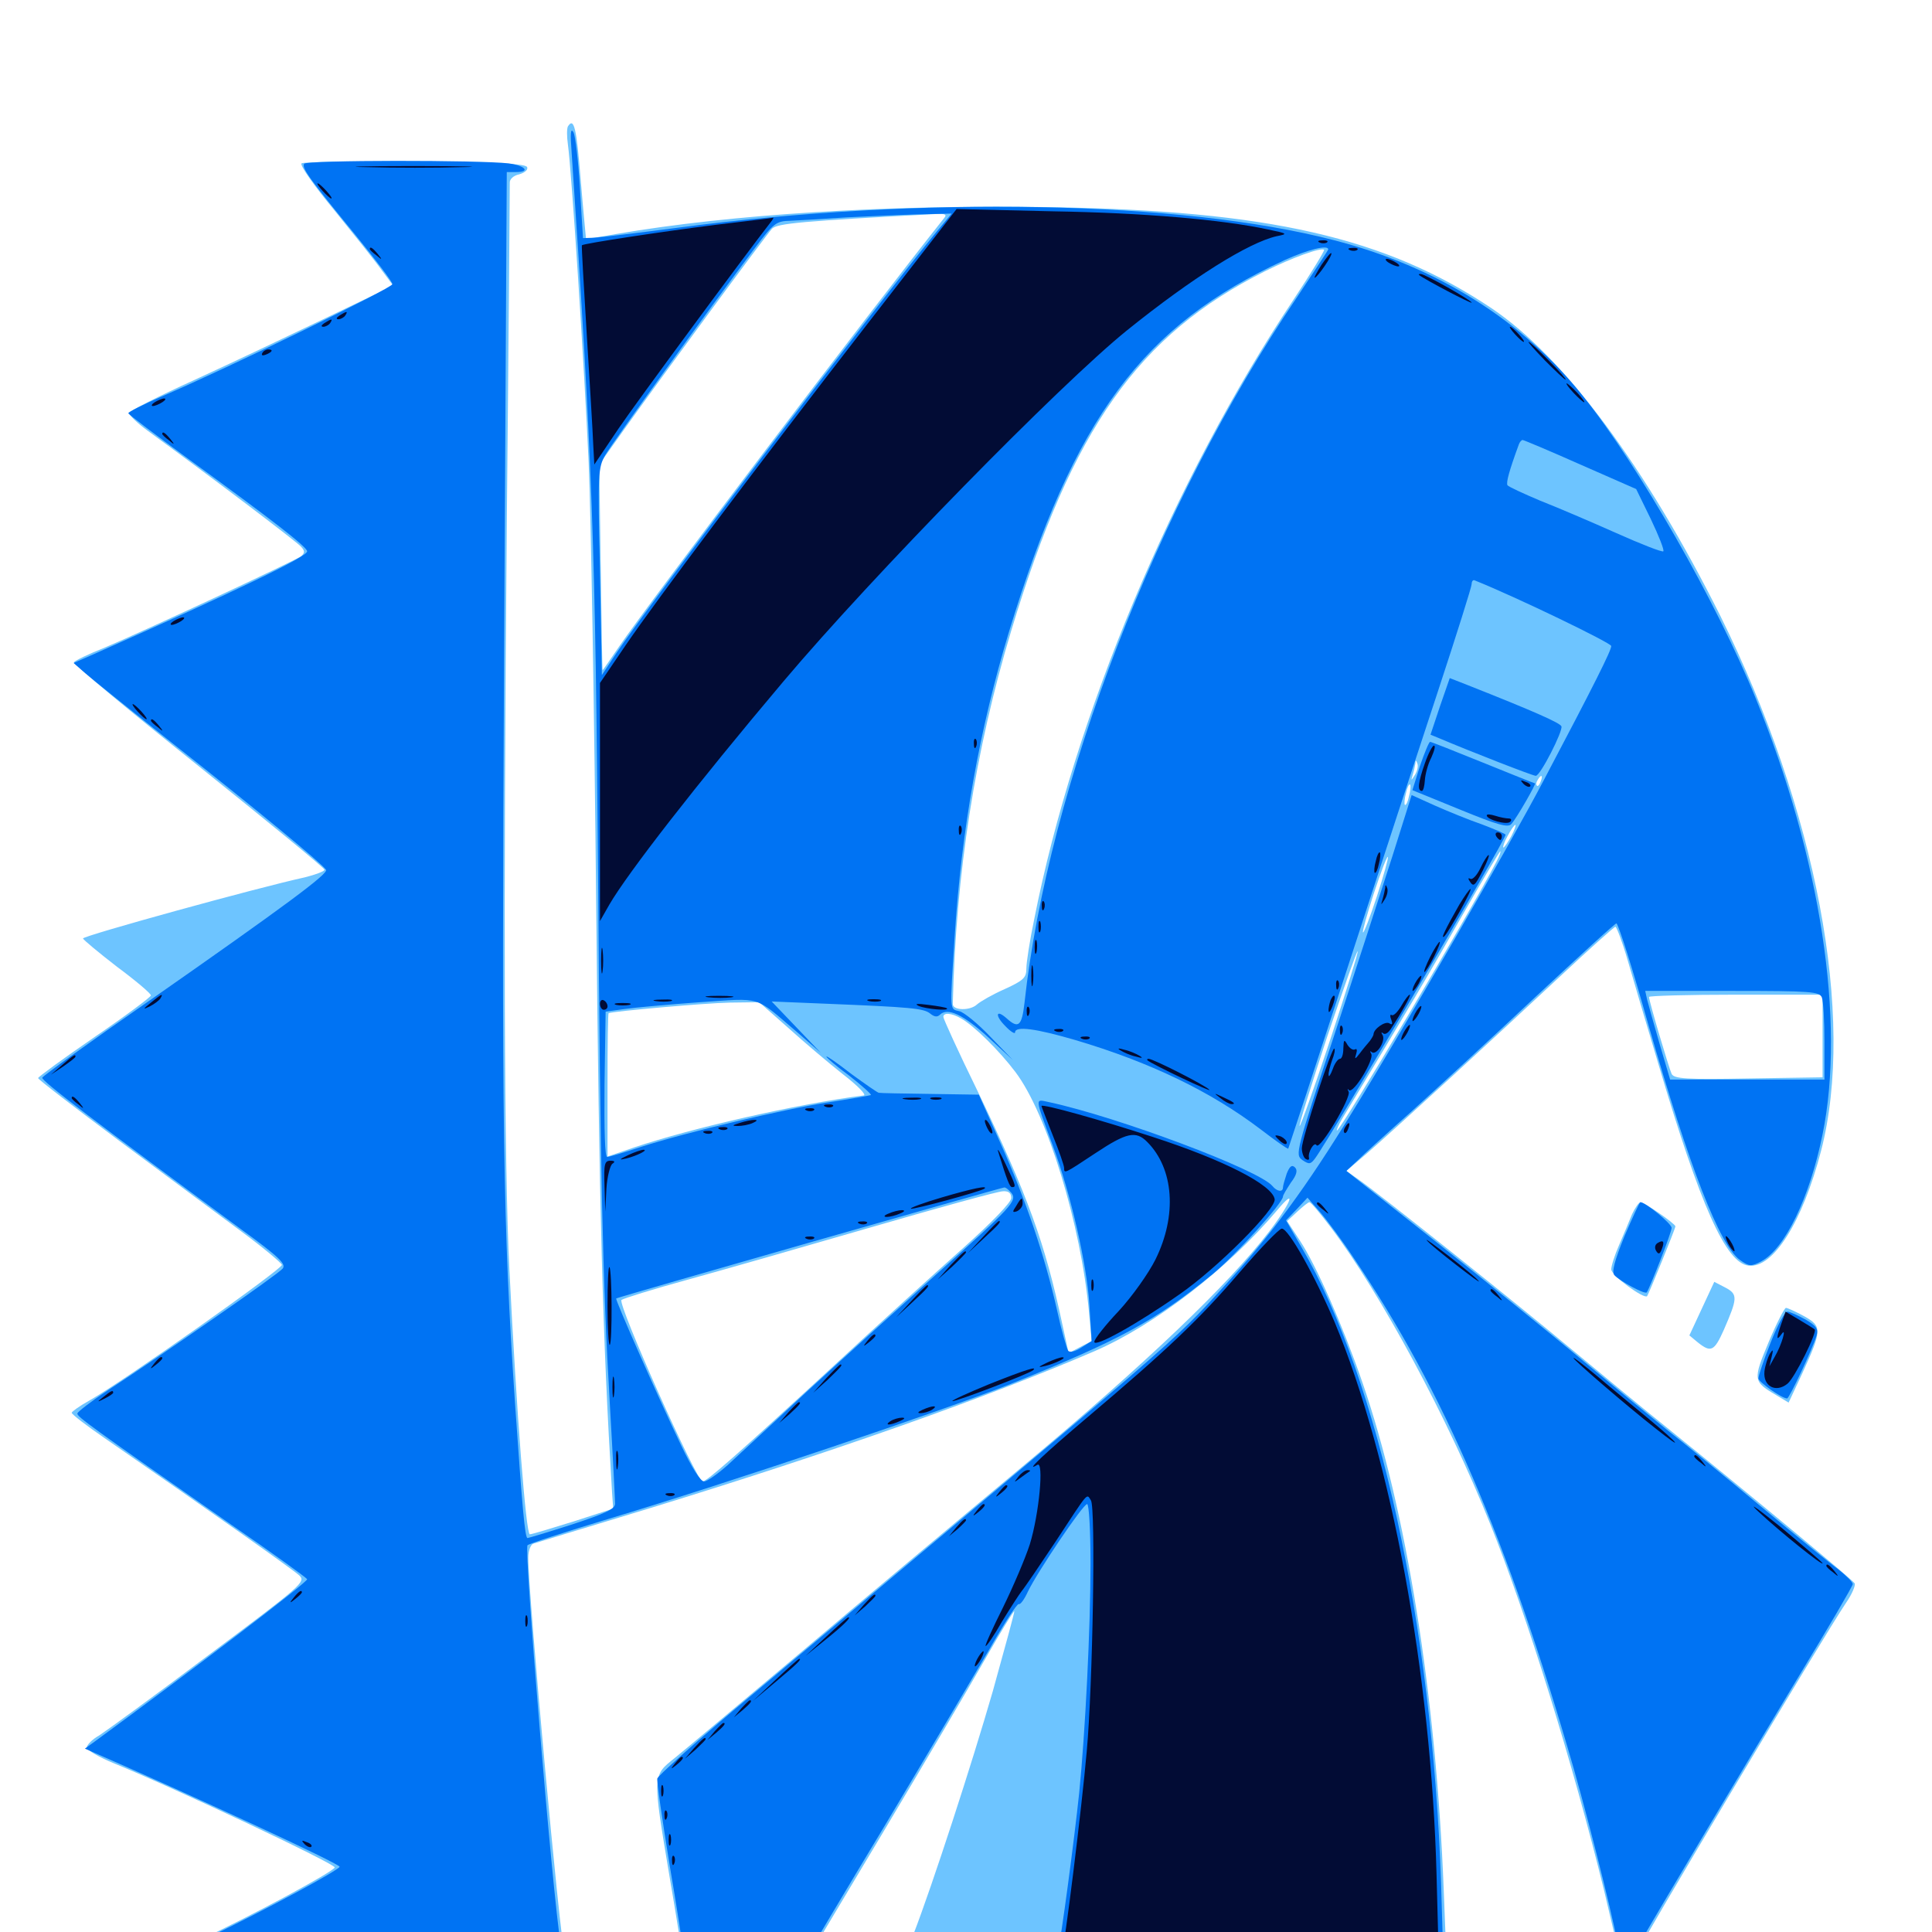 <svg xmlns="http://www.w3.org/2000/svg" viewBox="0 -1000 1000 1000">
	<path fill="#6dc4ff" d="M293.945 -934.57C293.359 -933.398 293.359 -929.297 293.945 -925.195C295.898 -911.328 302.539 -808.594 304.688 -760.547C305.859 -734.18 307.617 -631.055 308.594 -531.055C310.156 -373.828 311.914 -307.617 316.797 -227.539L317.383 -219.141L296.875 -212.5C285.547 -208.984 275.391 -205.859 274.219 -205.859C272.266 -205.859 267.383 -268.359 263.672 -342.578C260.938 -396.094 260.547 -525.586 262.305 -728.32C263.281 -824.023 263.867 -903.516 263.867 -905.273C263.672 -907.227 265.82 -909.18 268.75 -909.766C271.484 -910.547 273.438 -912.109 272.852 -913.477C272.266 -915.234 257.617 -916.016 214.844 -916.406C183.203 -916.602 156.836 -916.211 156.055 -915.43C155.078 -914.453 162.695 -903.711 172.852 -891.406C182.812 -879.102 193.945 -865.234 197.266 -860.547L203.516 -852.148L168.555 -835.352C149.414 -826.172 118.945 -811.719 100.586 -803.32C82.422 -795.117 67.188 -787.305 66.797 -786.328C66.602 -785.352 70.898 -781.055 76.562 -776.953C107.227 -754.688 153.711 -719.531 155.859 -716.992C157.812 -714.844 157.812 -713.867 155.859 -712.109C152.734 -709.766 75.195 -673.633 54.297 -664.844C45.898 -661.523 38.672 -658.008 38.281 -657.227C37.695 -656.445 66.797 -632.227 102.734 -603.516C138.477 -574.805 167.969 -550.781 167.969 -549.805C167.969 -549.023 163.281 -547.266 157.812 -545.898C132.812 -540.43 42.969 -515.625 42.969 -514.258C42.969 -513.672 50.977 -507.031 60.547 -499.609C70.312 -492.383 78.125 -485.742 78.125 -484.766C78.125 -483.984 65.039 -474.219 49.023 -463.281C32.812 -452.148 19.727 -442.578 19.727 -441.992C19.531 -441.406 38.672 -426.758 61.914 -409.375C85.352 -391.992 113.672 -370.898 124.805 -362.695C136.133 -354.297 145.508 -346.484 145.898 -345.312C146.484 -343.359 63.281 -284.57 46.094 -275C41.211 -272.266 37.109 -269.336 37.109 -268.75C37.109 -267.969 44.727 -262.109 54.102 -255.664C109.766 -217.188 151.758 -187.5 154.883 -184.57C158.398 -181.25 156.641 -179.688 108.008 -143.359C80.273 -122.461 54.688 -103.906 51.367 -101.758C47.852 -99.805 44.922 -96.875 44.922 -95.508C44.922 -94.141 51.367 -90.43 58.984 -87.305C90.234 -74.609 173.828 -35.156 173.242 -33.398C172.656 -31.25 128.711 -7.617 105.469 3.125C96.289 7.422 88.867 11.523 88.867 12.305C88.867 13.086 130.078 14.453 180.664 15.039C231.25 15.625 275.586 16.406 279.492 16.602C286.328 16.797 286.719 17.188 287.695 24.805C289.453 37.695 292.969 39.062 292.969 26.562V16.211L639.844 17.578C920.703 18.555 986.523 18.359 985.938 16.406C985.156 14.453 970.117 13.867 916.211 13.672C878.32 13.477 847.07 12.891 846.484 12.305C845.703 11.523 944.531 -154.297 955.469 -170.312C958.594 -174.805 960.547 -179.492 959.961 -180.469C958.789 -182.422 906.25 -225.977 863.672 -260.352C850.977 -270.508 828.516 -289.062 813.477 -301.562C784.961 -325.391 714.648 -381.445 703.516 -389.258L696.875 -393.945L707.422 -402.93C721.875 -415.43 774.805 -464.062 807.617 -494.727C822.656 -508.789 835.547 -520.312 836.133 -520.312C836.719 -520.312 839.648 -512.695 842.383 -503.32C845.117 -493.75 852.344 -469.531 858.398 -449.219C880.078 -375.977 893.359 -346.094 905.078 -344.922C917.773 -343.359 933.008 -367.578 942.578 -404.297C960.547 -473.633 940.234 -580.664 890.43 -681.25C851.953 -758.203 809.766 -815.039 772.07 -840.43C717.188 -877.148 656.641 -891.016 542.969 -892.773C458.984 -894.141 378.125 -889.062 319.141 -878.906C310.547 -877.344 303.516 -876.367 303.32 -876.367C303.32 -876.562 301.953 -890.234 300.586 -906.641C298.438 -933.984 297.07 -939.453 293.945 -934.57ZM488.672 -887.109C450.586 -839.258 335.938 -688.086 320.508 -665.43C315.82 -658.594 312.109 -653.125 311.914 -653.125C311.719 -653.125 311.328 -677.148 310.938 -706.445L310.156 -759.57L322.656 -777.148C342.578 -805.078 396.484 -878.32 399.609 -881.641C402.344 -884.375 415.039 -885.547 485.156 -889.258C489.258 -889.453 490.234 -888.867 488.672 -887.109ZM669.531 -844.922C607.422 -751.562 556.055 -629.297 535.352 -524.414C533.008 -513.281 531.25 -501.758 531.25 -498.828C531.25 -493.945 529.883 -492.578 520.117 -488.086C513.867 -485.352 507.422 -481.641 505.664 -480.078C502.148 -476.758 493.164 -476.953 493.164 -480.273C494.727 -547.852 504.688 -611.328 523.438 -673.633C555.078 -778.32 589.062 -826.562 654.688 -859.57C668.75 -866.602 683.789 -872.07 685.352 -870.703C685.742 -870.312 678.711 -858.789 669.531 -844.922ZM732.422 -599.023C730.273 -595.703 730.273 -595.703 731.25 -599.023C731.836 -600.977 732.422 -603.711 732.617 -604.883C732.617 -606.641 733.008 -606.641 733.594 -604.883C734.18 -603.516 733.594 -600.977 732.422 -599.023ZM797.461 -595.508C796.875 -593.75 795.898 -592.773 795.508 -593.359C794.922 -593.945 795.117 -595.117 795.898 -596.289C797.656 -599.414 798.828 -598.828 797.461 -595.508ZM729.297 -587.891C728.711 -584.961 727.734 -583.008 727.148 -583.398C726.758 -583.984 726.953 -586.719 727.734 -589.453C728.32 -592.383 729.297 -594.336 729.883 -593.945C730.273 -593.359 730.078 -590.625 729.297 -587.891ZM782.227 -567.188C780.469 -564.062 778.711 -561.328 778.125 -561.328C777.734 -561.328 778.516 -564.062 780.273 -567.188C782.031 -570.508 783.789 -573.047 784.375 -573.047C784.766 -573.047 783.984 -570.508 782.227 -567.188ZM774.609 -554.102C761.914 -529.492 693.945 -414.844 691.992 -414.844C691.602 -414.844 692.773 -417.773 694.922 -421.289C727.344 -475 740.625 -497.461 756.641 -525.781C767.188 -544.141 776.172 -559.375 776.562 -559.375C776.953 -559.375 776.172 -557.031 774.609 -554.102ZM712.695 -536.133C709.18 -525.391 705.859 -516.797 705.469 -517.383C705.078 -517.773 707.617 -526.953 711.133 -537.695C714.648 -548.438 717.969 -557.031 718.359 -556.445C718.75 -556.055 716.211 -546.875 712.695 -536.133ZM688.477 -461.719C680.273 -436.914 673.047 -416.797 672.656 -417.188C672.266 -417.773 678.711 -438.281 686.914 -463.281C695.312 -488.086 702.344 -508.008 702.734 -507.617C703.125 -507.227 696.68 -486.523 688.477 -461.719ZM943.359 -463.672V-442.383L905.078 -441.797C872.656 -441.211 866.602 -441.602 865.234 -444.141C863.867 -447.07 853.516 -481.836 853.516 -483.984C853.516 -484.57 873.828 -485.156 898.438 -485.156H943.359ZM408.008 -467.969C416.211 -460.547 428.906 -449.805 436.328 -443.945C443.945 -438.086 448.633 -433.203 447.07 -433.008C412.305 -428.516 357.617 -416.016 328.125 -406.055L314.453 -401.367V-438.477C314.453 -458.789 314.648 -475.586 315.039 -475.586C317.188 -476.562 365.43 -480.859 377.734 -481.055L392.969 -481.25ZM497.461 -472.852C504.102 -469.141 517.188 -456.25 525.586 -445.117C541.992 -423.438 559.57 -365.82 563.672 -320.703L565.039 -305.859L558.984 -302.734L553.125 -299.609L549.805 -314.844C540.82 -356.836 532.227 -380.664 505.859 -435.547C496.094 -455.469 488.281 -472.656 488.281 -473.633C488.281 -475.977 492.383 -475.781 497.461 -472.852ZM518.945 -468.359C519.727 -468.945 518.555 -469.531 516.406 -469.336C514.258 -469.336 513.672 -468.75 515.234 -468.164C516.602 -467.578 518.359 -467.773 518.945 -468.359ZM523.438 -379.883C523.438 -377.734 513.672 -367.578 498.633 -354.102C484.766 -341.797 453.516 -313.477 429.102 -290.82C382.422 -247.852 365.82 -233.203 363.672 -233.203C360.547 -233.203 319.531 -325 321.68 -327.148C322.656 -327.93 337.695 -332.617 355.469 -337.5C373.242 -342.383 416.211 -354.688 451.172 -364.844C486.133 -375 516.602 -383.398 519.141 -383.398C522.07 -383.594 523.438 -382.422 523.438 -379.883ZM657.031 -362.695C635.938 -335.156 592.773 -293.945 530.273 -241.797C497.07 -214.062 444.727 -170.312 414.062 -144.336C383.398 -118.555 354.297 -94.141 349.219 -90.039C337.695 -80.859 337.695 -81.641 346.484 -29.102C350.195 -7.617 352.93 10.156 352.93 10.352C352.734 10.547 339.062 11.328 322.852 12.109C298.242 13.281 292.969 12.891 292.188 10.742C289.844 3.906 273.438 -174.414 273.438 -193.75C273.438 -197.266 274.609 -200.391 275.977 -200.977C277.148 -201.367 304.688 -209.766 336.914 -219.531C430.469 -248.242 510.156 -276.367 566.406 -300.586C597.656 -314.062 635.547 -343.359 660.938 -373.438C671.484 -386.133 668.359 -377.539 657.031 -362.695ZM688.867 -364.648C714.453 -330.859 749.609 -265.625 771.289 -211.328C790.43 -163.867 814.258 -86.719 830.273 -21.484C834.375 -4.102 837.891 10.547 837.891 11.328C837.891 12.305 817.773 12.891 793.164 12.891H748.633L747.266 -21.875C743.359 -121.68 727.93 -218.75 705.078 -284.766C694.922 -314.062 681.25 -345.117 672.852 -357.812L666.211 -367.969L671.484 -372.852C674.414 -375.586 677.148 -377.734 677.734 -377.734C678.516 -377.734 683.398 -371.875 688.867 -364.648ZM513.867 -124.609C502.93 -86.719 482.812 -24.805 472.656 1.562L468.555 12.891H443.555H418.555L456.836 -51.172C477.93 -86.523 501.758 -126.953 509.766 -141.016C517.773 -155.078 524.609 -166.211 525 -166.016C525.195 -165.625 520.117 -147.07 513.867 -124.609ZM844.727 -371.484C843.359 -367.969 840.234 -360.742 838.086 -355.664C835.742 -350.391 833.984 -344.727 833.984 -342.969C833.984 -339.844 850.781 -327.539 852.539 -329.102C853.32 -330.078 867.188 -364.062 867.188 -365.234C867.188 -366.602 850.977 -377.734 849.219 -377.734C848.242 -377.734 846.289 -374.805 844.727 -371.484ZM880.859 -322.656L874.414 -308.789L878.906 -305.078C885.547 -299.805 887.305 -300.586 892.188 -311.523C899.414 -328.125 899.609 -330.078 892.969 -333.594L887.305 -336.523ZM915.43 -305.273C907.227 -285.547 907.227 -284.961 919.922 -277.539L925.781 -274.023L932.812 -289.062C943.164 -311.719 943.164 -313.477 933.789 -318.75C929.492 -321.094 925.195 -323.047 924.414 -323.047C923.633 -323.047 919.531 -315.039 915.43 -305.273Z"/>
	<path fill="#0073f3" d="M295.898 -920.703C306.641 -761.914 308.203 -717.188 309.57 -545.703C310.742 -392.578 311.914 -336.914 315.625 -273.633C317.188 -246.875 318.359 -223.438 318.359 -221.68C318.359 -218.945 313.281 -216.602 296.094 -210.938C283.984 -207.031 273.438 -203.906 273.047 -203.906C271.68 -203.906 270.312 -220.117 266.602 -273.242C260.352 -366.016 259.57 -415.234 260.938 -664.453L262.305 -910.938H266.992C274.805 -910.938 271.875 -914.258 263.281 -915.43C248.242 -917.188 158.594 -917.188 157.422 -915.234C156.055 -913.086 160.156 -907.422 184.18 -878.125C194.531 -865.43 203.125 -854.102 203.125 -852.93C203.125 -850.977 118.945 -809.961 83.594 -794.727C74.023 -790.625 66.406 -786.719 66.406 -786.133C66.406 -785.547 80.859 -774.609 98.242 -761.914C141.406 -730.469 158.789 -716.992 158.984 -714.648C159.18 -711.914 123.047 -694.531 48.828 -661.523L38.086 -656.836L44.141 -651.562C47.461 -648.633 68.359 -631.836 90.82 -614.062C133.398 -580.469 166.992 -552.734 168.75 -549.805C170.117 -547.852 148.047 -531.445 76.172 -481.25C46.68 -460.742 22.266 -443.164 21.875 -442.188C21.289 -440.625 50.195 -418.75 124.609 -363.867C144.727 -349.219 148.242 -345.703 146.289 -343.359C143.945 -340.43 83.008 -298.047 55.664 -280.273C47.07 -274.609 40.039 -269.141 40.039 -268.359C40.039 -266.602 46.484 -261.914 119.531 -210.938C140.82 -196.289 158.594 -183.398 158.984 -182.617C159.766 -181.445 98.438 -134.766 48.828 -98.438L43.945 -94.922L48.828 -92.773C100.391 -70.312 175.781 -35.352 175.781 -33.789C175.781 -32.227 137.891 -11.719 110.352 1.562L88.867 11.914L117.188 13.086C132.812 13.867 176.367 14.453 214.258 14.648C251.953 14.648 284.18 15.43 285.938 16.016C288.086 16.797 289.062 19.727 289.062 24.609C289.062 28.906 290.039 32.812 291.211 33.398C292.578 34.375 292.773 32.031 291.992 25.977L290.625 16.992L319.531 16.406C335.547 16.016 491.406 16.406 666.016 17.188C856.836 17.969 984.18 17.773 985.352 16.602C986.328 15.625 958.594 14.844 915.234 14.844H843.359L848.828 5.664C860.156 -14.062 904.102 -87.695 930.859 -132.031C946.289 -157.422 958.984 -179.102 958.984 -180.078C958.984 -181.055 955.664 -184.375 951.758 -187.5C947.656 -190.43 929.492 -205.273 911.133 -220.508C892.969 -235.742 871.289 -253.32 863.281 -259.57C855.273 -266.016 835.547 -282.227 819.336 -295.703C803.32 -309.18 769.141 -336.719 743.555 -357.031L696.875 -393.945L702.539 -399.219C705.469 -402.148 718.164 -413.672 730.469 -424.609C742.773 -435.742 771.68 -462.305 794.531 -483.789C817.383 -505.078 836.328 -522.461 836.719 -522.07C838.281 -519.727 844.727 -499.609 853.32 -469.141C874.414 -395.898 890.039 -355.469 900.586 -347.852C905.273 -344.531 906.25 -344.336 911.523 -347.07C923.828 -353.516 936.719 -380.078 943.359 -412.891C955.273 -471.289 942.383 -556.055 908.789 -638.477C888.867 -687.695 847.852 -759.57 819.531 -794.727C788.281 -834.18 743.555 -862.109 690.039 -875.781C611.523 -896.094 475.977 -898.633 351.562 -882.227C330.664 -879.492 310.938 -877.148 307.617 -876.953L301.758 -876.758L300.195 -902.148C299.414 -916.211 297.852 -929.297 296.875 -931.445C295.312 -934.18 295.117 -931.055 295.898 -920.703ZM484.961 -880.273C456.25 -845.508 333.984 -684.57 319.141 -662.109L311.523 -650.586L310.547 -704.102C309.375 -755.469 309.57 -757.812 313.281 -764.453C316.992 -770.898 366.992 -840.039 390.625 -871.484C400.586 -884.766 401.758 -885.547 409.18 -885.742C413.477 -885.938 426.758 -886.719 438.477 -887.5C450.391 -888.086 467.383 -888.867 476.172 -889.062L492.578 -889.453ZM687.5 -870.898C687.5 -870.508 680.078 -859.375 671.289 -846.094C599.219 -739.844 542.383 -592.578 530.273 -480.859C528.906 -468.945 527.148 -467.383 521.094 -472.852C515.43 -477.93 514.844 -474.414 520.312 -468.945C523.047 -466.016 525.391 -464.648 525.391 -465.625C525.391 -469.141 536.328 -467.578 556.445 -461.719C595.312 -450.195 626.562 -435.156 652.539 -415.43C660.156 -409.57 666.602 -405.078 666.797 -405.469C666.992 -405.859 680.664 -447.461 697.07 -497.852C713.477 -548.438 734.766 -613.477 744.336 -642.383C753.906 -671.484 761.719 -696.289 761.719 -697.656C761.719 -699.219 762.5 -700 763.281 -699.609C785.156 -690.82 833.984 -667.188 833.984 -665.625C833.984 -663.281 825.195 -645.703 799.219 -596.484C782.617 -564.648 726.953 -468.164 700.195 -424.805C676.172 -385.547 658.398 -361.328 633.203 -333.789C606.641 -304.688 613.672 -310.938 379.102 -114.258C358.008 -96.484 340.625 -80.859 340.234 -79.492C339.844 -78.125 342.773 -58.203 346.484 -35.352C350.391 -12.5 353.516 7.812 353.516 9.57C353.516 12.5 350.391 12.891 322.266 12.891H291.211L290.234 6.445C285.938 -19.336 271.094 -198.438 273.047 -200.195C273.828 -200.977 292.383 -207.031 314.453 -213.672C375.195 -231.836 489.453 -270.312 523.438 -283.789C578.906 -306.055 598.242 -316.406 627.539 -340.43C639.453 -350.195 664.062 -377.344 664.062 -380.664C664.062 -381.445 666.016 -384.57 668.164 -387.891C671.289 -391.992 671.68 -394.336 670.312 -395.703C668.75 -397.266 667.578 -396.484 666.016 -392.578C665.039 -389.648 664.062 -386.328 664.062 -385.352C664.062 -382.812 660.938 -383.203 658.594 -386.133C651.562 -394.531 578.516 -421.875 543.164 -429.492C535.547 -431.055 535.352 -433.008 544.922 -407.031C554.297 -381.836 562.5 -345.703 563.867 -324.805L565.039 -305.859L559.766 -302.539C556.836 -300.586 553.906 -299.805 552.93 -300.781C552.148 -301.758 549.414 -311.328 547.07 -322.07C540.82 -349.805 531.055 -378.711 517.969 -408.008L506.641 -433.398L481.25 -433.789C467.383 -433.984 455.469 -434.18 454.883 -434.375C454.297 -434.375 447.852 -438.867 440.625 -444.141C433.594 -449.609 427.734 -453.711 427.734 -453.125C427.734 -452.539 433.008 -448.047 439.648 -443.164C446.094 -438.086 451.172 -433.594 450.781 -433.203C450.391 -433.008 440.625 -431.25 429.102 -429.492C406.055 -425.977 354.883 -413.867 331.445 -406.25C323.047 -403.516 315.43 -401.172 314.258 -401.172C313.086 -401.172 312.695 -414.844 312.891 -438.672L313.477 -476.367L323.242 -477.734C328.711 -478.516 346.094 -480.078 362.109 -481.25C394.922 -483.398 390.039 -484.961 412.5 -465.82L424.805 -455.078L412.109 -468.359L399.414 -481.641L427.734 -480.469C470.898 -478.711 478.125 -478.125 481.445 -475.391C483.594 -473.633 485.156 -473.438 486.523 -474.805C490.43 -478.711 498.633 -474.805 511.523 -463.086L524.414 -451.172L512.695 -463.281C506.25 -470.117 499.023 -475.977 496.68 -476.562C491.406 -477.93 491.602 -475.391 494.141 -515.43C497.656 -570.703 507.031 -622.852 522.266 -673.047C556.25 -784.18 591.211 -831.445 665.039 -865.43C677.148 -870.898 687.5 -873.438 687.5 -870.898ZM817.969 -759.57L846.875 -746.875L854.492 -731.25C858.594 -722.656 861.523 -715.234 860.938 -714.648C860.352 -714.062 849.414 -718.359 836.719 -724.023C824.023 -729.688 806.25 -737.305 797.266 -740.82C788.477 -744.531 780.859 -748.047 780.273 -748.828C779.492 -750.195 781.055 -756.055 786.133 -769.922C786.523 -771.094 787.5 -772.266 788.086 -772.266C788.672 -772.266 802.148 -766.602 817.969 -759.57ZM942.969 -483.789C943.75 -481.836 944.336 -471.484 944.336 -460.742V-441.211H904.297H864.453L858.984 -459.766C856.055 -469.922 853.125 -480.273 852.539 -482.617L851.562 -487.109H896.484C937.5 -487.109 941.602 -486.719 942.969 -483.789ZM523.438 -382.617C526.758 -378.516 523.828 -375.391 483.789 -339.648C464.648 -322.461 434.57 -295.312 417.188 -279.297C400 -263.281 381.641 -246.289 376.562 -241.602C371.484 -237.109 366.016 -233.203 364.453 -233.203C362.5 -233.203 358.008 -240.43 352.344 -252.344C341.406 -275.195 318.164 -327.539 318.945 -327.93C319.531 -328.516 518.359 -385.352 519.727 -385.352C520.508 -385.547 522.07 -384.18 523.438 -382.617ZM700.977 -348.438C747.266 -279.883 780.273 -203.125 814.453 -84.961C824.219 -50.586 837.891 4.492 837.891 10.352V14.844L792.578 14.453L747.07 13.867L745.898 -25.195C741.406 -158.594 713.477 -286.328 673.633 -354.492L665.625 -368.359L671.289 -374.219L676.758 -380.078L683.398 -372.461C686.914 -368.359 694.922 -357.617 700.977 -348.438ZM564.453 -190.82C564.453 -157.227 561.719 -103.125 558.594 -72.07C556.055 -47.656 549.023 4.883 547.656 9.375C546.68 12.695 541.797 12.891 482.031 12.891C446.68 12.891 417.969 12.305 418.359 11.328C418.75 10.547 436.523 -19.531 458.203 -55.469C479.688 -91.406 503.711 -132.031 511.719 -145.703C519.531 -159.375 526.562 -170.312 527.344 -169.727C528.125 -169.336 530.273 -172.266 532.031 -176.172C536.914 -186.328 560.547 -221.484 562.695 -221.484C563.672 -221.484 564.453 -207.617 564.453 -190.82ZM745.312 -634.375L740.43 -619.727L744.727 -617.969C761.328 -610.938 793.359 -598.438 794.922 -598.438C797.266 -598.438 808.984 -621.484 808.203 -624.023C807.617 -625.781 793.945 -631.836 759.375 -645.508L750.391 -649.023ZM734.961 -603.516L731.055 -591.016L755.469 -581.055C775 -573.047 780.469 -571.484 782.227 -573.438C784.961 -576.367 795.312 -594.531 794.531 -594.531C794.141 -594.531 782.031 -599.414 767.578 -605.273C753.125 -611.133 740.82 -616.016 740.234 -616.016C739.648 -616.016 737.305 -610.352 734.961 -603.516ZM720.703 -556.836C715.039 -539.453 701.562 -497.461 690.43 -463.672C670.703 -403.711 670.312 -402.344 674.023 -399.609C677.539 -397.266 678.32 -397.266 680.664 -400.391C688.477 -410.938 779.297 -565.234 779.297 -567.969C779.297 -568.359 773.828 -570.703 767.188 -573.242C760.352 -575.586 749.414 -580.078 742.773 -583.008L730.664 -588.477ZM840.82 -360.156C835.742 -347.656 834.18 -341.797 835.547 -340.039C838.086 -337.109 851.367 -329.883 852.344 -331.055C853.906 -333.203 865.234 -362.109 865.234 -364.453C865.234 -366.602 851.758 -377.734 849.023 -377.734C848.633 -377.734 844.922 -369.727 840.82 -360.156ZM916.406 -304.883C912.891 -296.094 910.156 -287.891 910.156 -286.523C910.156 -284.766 922.266 -276.172 925 -276.172C926.172 -276.172 938.086 -301.758 940.234 -308.594C941.211 -312.109 940.234 -313.672 934.57 -316.992C930.664 -319.141 926.367 -321.094 925.195 -321.094C923.828 -321.094 919.922 -313.867 916.406 -304.883Z"/>
	<path fill="#020c35" d="M190.039 -913.477C176.367 -913.672 187.109 -914.062 213.867 -914.062C240.82 -914.062 251.953 -913.672 238.867 -913.477C225.781 -913.086 203.906 -913.086 190.039 -913.477ZM166.992 -901.172C168.945 -899.023 170.898 -897.266 171.484 -897.266C172.07 -897.266 170.898 -899.023 168.945 -901.172C166.992 -903.32 165.039 -905.078 164.453 -905.078C163.867 -905.078 165.039 -903.32 166.992 -901.172ZM449.805 -833.398C390.625 -757.031 340.234 -690.039 323.828 -666.016L310.547 -646.484V-584.961V-523.242L315.43 -531.836C325 -548.242 360.156 -593.555 405.469 -647.266C451.758 -702.148 548.438 -800.781 583.203 -828.906C617.383 -856.445 646.289 -874.414 660.742 -877.734C666.797 -878.906 666.602 -879.102 656.25 -881.25C632.617 -886.328 592.188 -889.844 544.922 -890.625L495.117 -891.797ZM370.117 -883.594C342.383 -880.078 302.344 -874.023 301.172 -873.047C300.977 -872.656 302.148 -851.953 303.711 -826.758C305.273 -801.562 306.836 -776.172 307.031 -770.312L307.617 -759.57L320.117 -778.125C329.688 -792.188 384.766 -866.797 399.023 -885.156C400 -886.328 400.586 -887.5 400.195 -887.305C399.805 -887.109 386.328 -885.547 370.117 -883.594ZM683.203 -874.414C681.641 -875 682.227 -875.586 684.375 -875.586C686.523 -875.781 687.695 -875.195 686.914 -874.609C686.328 -874.023 684.57 -873.828 683.203 -874.414ZM191.406 -871.094C191.406 -870.703 192.969 -869.141 194.922 -867.773C197.852 -865.234 198.047 -865.43 195.508 -868.555C192.969 -871.68 191.406 -872.656 191.406 -871.094ZM698.828 -870.508C697.266 -871.094 697.852 -871.68 700 -871.68C702.148 -871.875 703.32 -871.289 702.539 -870.703C701.953 -870.117 700.195 -869.922 698.828 -870.508ZM683.984 -862.891C681.641 -859.18 680.078 -856.25 680.469 -856.25C681.836 -856.25 690.039 -868.164 689.062 -868.945C688.672 -869.336 686.523 -866.602 683.984 -862.891ZM718.75 -864.062C720.312 -863.086 722.656 -862.109 723.633 -862.109C724.805 -862.109 724.219 -863.086 722.656 -864.062C721.094 -865.039 718.945 -866.016 717.773 -866.016C716.797 -866.016 717.188 -865.039 718.75 -864.062ZM734.57 -857.617C737.5 -855.273 761.719 -842.578 761.719 -843.359C761.719 -844.531 737.5 -858.203 735.352 -858.203C734.375 -858.203 734.18 -858.008 734.57 -857.617ZM175.781 -836.719C174.023 -835.547 173.828 -834.766 175.195 -834.766C176.367 -834.766 178.125 -835.742 178.711 -836.719C180.273 -839.062 179.492 -839.062 175.781 -836.719ZM167.969 -832.812C166.211 -831.641 166.016 -830.859 167.383 -830.859C168.555 -830.859 170.312 -831.836 170.898 -832.812C172.461 -835.156 171.68 -835.156 167.969 -832.812ZM784.18 -826.953C786.133 -824.805 788.086 -823.047 788.672 -823.047C789.258 -823.047 788.086 -824.805 786.133 -826.953C784.18 -829.102 782.227 -830.859 781.641 -830.859C781.055 -830.859 782.227 -829.102 784.18 -826.953ZM799.805 -813.281C805.078 -808.008 809.766 -803.516 810.352 -803.516C810.938 -803.516 807.031 -808.008 801.758 -813.281C796.484 -818.75 791.797 -823.047 791.211 -823.047C790.625 -823.047 794.531 -818.75 799.805 -813.281ZM135.742 -817.188C135.156 -816.016 135.938 -815.82 137.5 -816.406C141.016 -817.773 141.602 -819.141 138.867 -819.141C137.695 -819.141 136.328 -818.359 135.742 -817.188ZM814.453 -796.68C816.992 -793.945 819.531 -791.797 819.922 -791.797C820.508 -791.797 818.945 -793.945 816.406 -796.68C813.867 -799.414 811.328 -801.562 810.938 -801.562C810.352 -801.562 811.914 -799.414 814.453 -796.68ZM80.078 -791.797C78.516 -790.82 78.125 -789.844 79.102 -789.844C80.273 -789.844 82.422 -790.82 83.984 -791.797C85.547 -792.773 86.133 -793.75 84.961 -793.75C83.984 -793.75 81.641 -792.773 80.078 -791.797ZM83.984 -775.391C83.984 -775 85.547 -773.438 87.5 -772.07C90.43 -769.531 90.625 -769.727 88.086 -772.852C85.547 -775.977 83.984 -776.953 83.984 -775.391ZM89.844 -678.516C88.281 -677.539 87.891 -676.562 88.867 -676.562C90.039 -676.562 92.188 -677.539 93.75 -678.516C95.312 -679.492 95.898 -680.469 94.727 -680.469C93.75 -680.469 91.406 -679.492 89.844 -678.516ZM71.289 -631.641C73.242 -629.492 75.195 -627.734 75.781 -627.734C76.367 -627.734 75.195 -629.492 73.242 -631.641C71.289 -633.789 69.336 -635.547 68.75 -635.547C68.164 -635.547 69.336 -633.789 71.289 -631.641ZM78.125 -626.953C78.125 -626.562 79.688 -625 81.641 -623.633C84.57 -621.094 84.766 -621.289 82.227 -624.414C79.688 -627.539 78.125 -628.516 78.125 -626.953ZM504.102 -614.844C504.102 -612.695 504.688 -612.109 505.273 -613.672C505.859 -615.039 505.664 -616.797 505.078 -617.383C504.492 -618.164 503.906 -616.992 504.102 -614.844ZM737.5 -604.883C733.984 -594.922 733.594 -590.625 735.938 -590.625C736.719 -590.625 737.305 -593.164 737.5 -596.094C737.695 -599.219 739.062 -604.492 740.82 -607.812C742.383 -611.328 743.164 -614.062 742.188 -614.062C741.406 -614.062 739.258 -609.961 737.5 -604.883ZM788.477 -594.336C789.844 -592.969 791.406 -592.383 791.992 -592.969C792.578 -593.555 791.602 -594.727 789.648 -595.312C786.914 -596.484 786.719 -596.289 788.477 -594.336ZM769.531 -577.93C769.531 -575.781 779.883 -572.852 781.641 -574.609C782.617 -575.586 782.227 -576.367 780.859 -576.367C779.492 -576.367 776.367 -576.953 774.023 -577.734C771.484 -578.516 769.531 -578.711 769.531 -577.93ZM496.289 -569.922C496.289 -567.773 496.875 -567.188 497.461 -568.75C498.047 -570.117 497.852 -571.875 497.266 -572.461C496.68 -573.242 496.094 -572.07 496.289 -569.922ZM774.414 -567.188C775 -566.211 775.977 -565.234 776.562 -565.234C776.953 -565.234 777.344 -566.211 777.344 -567.188C777.344 -568.359 776.367 -569.141 775.195 -569.141C774.219 -569.141 773.828 -568.359 774.414 -567.188ZM712.109 -554.297C711.328 -551.562 711.133 -548.828 711.523 -548.242C712.109 -547.852 713.086 -549.805 713.672 -552.734C714.453 -555.469 714.648 -558.203 714.258 -558.789C713.672 -559.18 712.695 -557.227 712.109 -554.297ZM766.211 -550.586C764.453 -546.875 762.109 -544.531 761.133 -545.117C759.961 -545.703 759.766 -545.312 760.547 -544.141C762.695 -540.625 763.281 -541.211 767.578 -549.609C769.727 -553.906 771.094 -557.422 770.508 -557.422C769.922 -557.422 767.969 -554.297 766.211 -550.586ZM716.992 -540.43C716.797 -539.258 716.211 -536.523 715.625 -534.57C714.648 -531.25 714.648 -531.25 716.797 -534.57C717.969 -536.523 718.555 -539.062 717.969 -540.43C717.383 -542.188 716.992 -542.188 716.992 -540.43ZM755.273 -531.641C748.242 -519.336 745.312 -513.281 747.656 -515.43C750.195 -518.164 762.305 -539.844 761.133 -539.844C760.547 -539.844 758.008 -536.133 755.273 -531.641ZM539.258 -530.859C539.258 -528.711 539.844 -528.125 540.43 -529.688C541.016 -531.055 540.82 -532.812 540.234 -533.398C539.648 -534.18 539.062 -533.008 539.258 -530.859ZM537.5 -520.312C537.5 -517.578 537.891 -516.602 538.477 -517.969C538.867 -519.141 538.867 -521.484 538.477 -522.852C537.891 -524.023 537.5 -523.047 537.5 -520.312ZM535.547 -509.57C535.547 -506.445 535.938 -505.273 536.523 -507.227C536.914 -508.984 536.914 -511.719 536.523 -513.086C535.938 -514.258 535.547 -512.891 535.547 -509.57ZM311.133 -502.734C311.133 -496.875 311.523 -494.336 311.914 -497.461C312.305 -500.391 312.305 -505.078 311.914 -508.203C311.523 -511.133 311.133 -508.594 311.133 -502.734ZM740.234 -504.688C738.086 -500.391 736.719 -496.875 737.305 -496.875C737.695 -496.875 740.039 -500.391 742.188 -504.688C744.336 -508.984 745.703 -512.5 745.117 -512.5C744.727 -512.5 742.383 -508.984 740.234 -504.688ZM533.789 -494.922C533.789 -490.039 534.18 -488.086 534.57 -490.625C534.961 -492.969 534.961 -496.875 534.57 -499.414C534.18 -501.758 533.789 -499.805 533.789 -494.922ZM732.422 -491.016C731.25 -488.867 730.859 -487.109 731.25 -487.109C731.836 -487.109 733.203 -488.867 734.375 -491.016C735.547 -493.164 735.938 -494.922 735.547 -494.922C734.961 -494.922 733.594 -493.164 732.422 -491.016ZM691.602 -489.844C691.602 -487.695 692.188 -487.109 692.773 -488.672C693.359 -490.039 693.164 -491.797 692.578 -492.383C691.992 -493.164 691.406 -491.992 691.602 -489.844ZM78.125 -481.055C73.828 -477.539 73.828 -477.344 77.539 -479.102C79.883 -480.273 82.422 -482.227 83.008 -483.203C84.766 -486.133 83.594 -485.547 78.125 -481.055ZM366.797 -483.789C363.281 -484.18 365.625 -484.57 372.07 -484.57C378.516 -484.57 381.445 -484.18 378.516 -483.789C375.586 -483.398 370.312 -483.398 366.797 -483.789ZM688.672 -482.227C688.086 -480.469 687.5 -477.93 687.695 -476.758C687.695 -475.391 688.672 -476.562 689.648 -479.102C690.625 -481.641 691.211 -484.18 690.625 -484.57C690.234 -484.961 689.453 -483.984 688.672 -482.227ZM725.391 -479.492C723.438 -476.172 721.289 -474.023 720.312 -474.609C719.531 -475.195 719.336 -474.023 720.117 -472.266C720.898 -469.922 720.703 -469.336 719.141 -470.312C716.992 -471.68 710.938 -467.383 710.938 -464.648C710.938 -464.062 709.961 -462.5 708.984 -461.133C707.812 -459.766 705.469 -457.031 703.906 -454.883C701.367 -451.562 700.977 -451.562 701.953 -454.492C702.539 -456.445 702.344 -457.422 701.367 -456.836C700.195 -456.25 698.633 -457.422 697.461 -459.18C695.703 -462.305 695.508 -461.914 695.312 -457.422C695.312 -454.297 694.531 -451.953 693.555 -451.953C692.578 -451.953 690.82 -449.609 689.844 -446.68C688.672 -443.555 687.695 -442.188 687.695 -443.555C687.5 -444.727 688.477 -448.242 689.453 -451.172C690.625 -454.102 691.211 -456.836 690.625 -457.227C689.453 -458.398 673.828 -410.742 673.828 -405.664C673.828 -403.32 674.805 -400.781 675.781 -400.195C676.953 -399.414 677.734 -399.609 677.539 -400.586C676.758 -403.516 680.273 -409.375 681.445 -407.227C683.203 -404.492 699.609 -432.227 698.047 -434.961C697.266 -436.328 697.461 -436.719 698.242 -435.742C700.586 -433.789 711.328 -451.562 709.766 -454.492C708.984 -455.859 708.984 -456.25 709.961 -455.469C712.305 -453.32 717.383 -461.133 715.625 -464.258C714.844 -465.43 714.844 -466.016 715.82 -465.234C716.797 -464.258 718.359 -465.234 719.727 -467.188C725.391 -475.781 730.664 -485.156 729.688 -485.156C729.102 -485.156 727.148 -482.617 725.391 -479.492ZM310.547 -480.469C310.547 -478.711 311.523 -477.344 312.5 -477.344C313.672 -477.344 314.453 -478.125 314.453 -479.102C314.453 -480.273 313.672 -481.641 312.5 -482.227C311.523 -482.812 310.547 -482.031 310.547 -480.469ZM339.453 -481.836C336.914 -482.227 338.477 -482.617 342.773 -482.617C347.07 -482.812 349.023 -482.422 347.266 -481.836C345.312 -481.445 341.797 -481.445 339.453 -481.836ZM449.805 -481.836C447.852 -482.422 449.023 -482.812 452.148 -482.812C455.469 -482.812 456.836 -482.422 455.664 -481.836C454.297 -481.445 451.562 -481.445 449.805 -481.836ZM318.945 -479.883C316.992 -480.469 318.555 -480.859 322.266 -480.859C325.977 -480.859 327.539 -480.469 325.781 -479.883C323.828 -479.492 320.703 -479.492 318.945 -479.883ZM475.586 -479.297C473.047 -480.469 474.609 -480.664 480.469 -479.883C485.352 -479.297 489.648 -478.516 490.039 -478.125C491.797 -476.562 479.297 -477.734 475.586 -479.297ZM531.445 -476.172C531.445 -474.023 532.031 -473.438 532.617 -475C533.203 -476.367 533.008 -478.125 532.422 -478.711C531.836 -479.492 531.25 -478.32 531.445 -476.172ZM732.422 -475.391C731.25 -473.242 730.859 -471.484 731.25 -471.484C731.836 -471.484 733.203 -473.242 734.375 -475.391C735.547 -477.539 735.938 -479.297 735.547 -479.297C734.961 -479.297 733.594 -477.539 732.422 -475.391ZM693.555 -466.406C693.555 -464.258 694.141 -463.672 694.727 -465.234C695.312 -466.602 695.117 -468.359 694.531 -468.945C693.945 -469.727 693.359 -468.555 693.555 -466.406ZM726.562 -465.625C725.391 -463.477 725 -461.719 725.391 -461.719C725.977 -461.719 727.344 -463.477 728.516 -465.625C729.688 -467.773 730.078 -469.531 729.688 -469.531C729.102 -469.531 727.734 -467.773 726.562 -465.625ZM546.484 -466.211C544.922 -466.797 545.508 -467.383 547.656 -467.383C549.805 -467.578 550.977 -466.992 550.195 -466.406C549.609 -465.82 547.852 -465.625 546.484 -466.211ZM560.156 -462.305C558.594 -462.891 559.18 -463.477 561.328 -463.477C563.477 -463.672 564.648 -463.086 563.867 -462.5C563.281 -461.914 561.523 -461.719 560.156 -462.305ZM580.078 -456.25C581.641 -455.273 585.156 -453.711 587.891 -453.125C591.211 -452.148 591.797 -452.344 589.844 -453.516C588.281 -454.492 584.766 -456.055 582.031 -456.641C578.711 -457.617 578.125 -457.422 580.078 -456.25ZM32.227 -448.828L26.367 -443.75L32.812 -448.047C36.133 -450.391 39.062 -452.539 39.062 -453.125C39.062 -454.492 38.281 -454.102 32.227 -448.828ZM593.945 -451.172C596.094 -449.219 627.734 -434.18 625.977 -435.938C623.828 -438.281 596.875 -451.953 594.531 -451.953C593.75 -451.953 593.555 -451.562 593.945 -451.172ZM631.641 -431.641C633.789 -429.883 636.328 -428.516 637.5 -428.516C639.844 -428.516 638.867 -429.492 632.812 -432.227C628.125 -434.375 628.125 -434.375 631.641 -431.641ZM37.109 -431.641C37.109 -431.25 38.672 -429.688 40.625 -428.32C43.555 -425.781 43.75 -425.977 41.211 -429.102C38.672 -432.227 37.109 -433.203 37.109 -431.641ZM468.359 -431.055C465.82 -431.445 467.383 -431.836 471.68 -431.836C475.977 -432.031 477.93 -431.641 476.172 -431.055C474.219 -430.664 470.703 -430.664 468.359 -431.055ZM482.031 -431.055C480.664 -431.641 481.641 -432.031 484.375 -432.031C487.109 -432.031 488.086 -431.641 486.914 -431.055C485.547 -430.664 483.203 -430.664 482.031 -431.055ZM427.344 -427.148C425.781 -427.734 426.367 -428.32 428.516 -428.32C430.664 -428.516 431.836 -427.93 431.055 -427.344C430.469 -426.758 428.711 -426.562 427.344 -427.148ZM539.062 -427.539C539.062 -427.148 541.797 -420.312 544.922 -412.305C548.242 -404.102 550.781 -396.68 550.781 -395.508C550.781 -392.383 550.781 -392.383 566.992 -403.125C583.203 -413.867 587.891 -414.844 593.75 -408.984C607.617 -395.117 609.375 -370.898 598.047 -348.047C594.531 -341.016 586.133 -329.102 579.102 -321.484C572.07 -314.062 566.406 -306.836 566.406 -305.469C566.406 -302.344 588.281 -314.453 610.547 -330.078C630.273 -343.75 660.547 -374.219 659.766 -379.297C658.594 -386.719 633.398 -399.609 596.68 -411.523C570.508 -420.117 539.062 -428.906 539.062 -427.539ZM417.578 -425.195C416.016 -425.781 416.602 -426.367 418.75 -426.367C420.898 -426.562 422.07 -425.977 421.289 -425.391C420.703 -424.805 418.945 -424.609 417.578 -425.195ZM382.812 -418.75C378.906 -417.578 378.711 -417.188 381.836 -417.188C383.984 -417.188 387.5 -417.773 389.648 -418.75C394.531 -420.898 389.453 -420.898 382.812 -418.75ZM509.766 -419.727C509.766 -418.75 510.742 -416.406 511.719 -414.844C512.695 -413.281 513.672 -412.891 513.672 -413.867C513.672 -415.039 512.695 -417.188 511.719 -418.75C510.742 -420.312 509.766 -420.898 509.766 -419.727ZM696.289 -416.602C695.508 -415.43 695.312 -414.258 695.898 -413.672C696.289 -413.086 697.266 -414.062 697.852 -415.82C699.219 -419.141 698.047 -419.727 696.289 -416.602ZM372.656 -415.43C371.094 -416.016 371.68 -416.602 373.828 -416.602C375.977 -416.797 377.148 -416.211 376.367 -415.625C375.781 -415.039 374.023 -414.844 372.656 -415.43ZM364.844 -413.477C363.281 -414.062 363.867 -414.648 366.016 -414.648C368.164 -414.844 369.336 -414.258 368.555 -413.672C367.969 -413.086 366.211 -412.891 364.844 -413.477ZM660.156 -412.109C660.156 -411.719 661.523 -410.352 663.086 -408.984C664.844 -407.617 666.016 -407.422 666.016 -408.594C666.016 -409.57 664.648 -410.938 663.086 -411.719C661.523 -412.305 660.156 -412.5 660.156 -412.109ZM516.602 -404.102C521.289 -388.867 522.656 -385.547 523.828 -385.547C525.977 -385.547 525.977 -385.938 520.508 -397.461C517.773 -403.32 516.016 -406.25 516.602 -404.102ZM325.195 -402.148C320.312 -399.805 320.117 -399.414 324.219 -400.391C329.688 -401.758 335.938 -404.883 333.008 -404.883C332.031 -404.883 328.516 -403.711 325.195 -402.148ZM312.891 -386.133L313.281 -372.852L313.867 -384.57C314.258 -391.016 315.82 -396.875 316.992 -397.656C318.555 -398.633 318.164 -399.219 316.016 -399.219C312.891 -399.219 312.5 -397.461 312.891 -386.133ZM487.695 -380.273C478.32 -377.539 470.898 -374.805 471.484 -374.414C472.266 -373.633 508.008 -383.398 509.57 -384.766C511.523 -386.523 503.711 -384.961 487.695 -380.273ZM525.977 -375.781C523.828 -372.656 524.023 -372.266 526.367 -373.047C527.93 -373.828 529.297 -375.391 529.297 -376.953C529.297 -380.664 528.711 -380.469 525.977 -375.781ZM681.641 -376.953C681.641 -376.562 683.203 -375 685.156 -373.633C688.086 -371.094 688.281 -371.289 685.742 -374.414C683.203 -377.539 681.641 -378.516 681.641 -376.953ZM459.961 -371.875C457.422 -370.898 457.227 -370.117 458.984 -370.117C460.547 -370.117 463.672 -370.898 465.82 -371.875C468.359 -372.852 468.555 -373.633 466.797 -373.633C465.234 -373.633 462.109 -372.852 459.961 -371.875ZM444.922 -366.602C443.359 -367.188 443.945 -367.773 446.094 -367.773C448.242 -367.969 449.414 -367.383 448.633 -366.797C448.047 -366.211 446.289 -366.016 444.922 -366.602ZM508.789 -359.766L500.977 -351.367L509.375 -359.18C516.992 -366.211 518.555 -367.969 516.992 -367.969C516.602 -367.969 512.891 -364.258 508.789 -359.766ZM641.602 -341.406C620.703 -316.992 603.711 -300.977 563.086 -266.602C540.234 -247.266 529.883 -237.5 536.914 -241.797C540.43 -244.141 537.891 -216.406 533.008 -200.586C530.664 -193.359 524.414 -178.711 519.141 -167.969C513.867 -157.422 509.766 -148.438 510.156 -148.047C510.547 -147.656 514.453 -153.32 518.555 -160.547C522.852 -167.578 527.539 -174.805 528.906 -176.562C530.273 -178.125 538.086 -189.648 546.289 -201.953C563.867 -228.711 562.305 -226.953 564.648 -223.438C567.188 -219.922 565.625 -127.93 562.5 -93.555C559.961 -64.453 550.977 8.203 549.414 11.914C548.633 14.453 561.133 14.844 646.484 14.844H744.727L743.555 -29.688C740.82 -133.398 720.117 -245.312 690.82 -315.625C680.664 -339.453 666.992 -364.062 663.477 -364.062C662.109 -364.062 652.344 -353.906 641.602 -341.406ZM740.234 -356.25C743.945 -352.93 752.344 -346.289 758.789 -341.406C765.234 -336.523 767.383 -335.156 763.672 -338.672C759.961 -341.992 751.562 -348.633 745.117 -353.516C738.672 -358.398 736.523 -359.766 740.234 -356.25ZM417.578 -358.789C416.016 -359.375 416.602 -359.961 418.75 -359.961C420.898 -360.156 422.07 -359.57 421.289 -358.984C420.703 -358.398 418.945 -358.203 417.578 -358.789ZM894.531 -356.25C895.703 -354.102 897.07 -352.344 897.656 -352.344C898.047 -352.344 897.656 -354.102 896.484 -356.25C895.312 -358.398 893.945 -360.156 893.359 -360.156C892.969 -360.156 893.359 -358.398 894.531 -356.25ZM858.008 -356.641C856.641 -355.859 856.25 -354.102 857.227 -352.539C858.398 -350.586 859.18 -350.781 860.156 -353.516C861.719 -357.422 860.938 -358.398 858.008 -356.641ZM491.992 -345.117L485.352 -337.695L492.773 -344.336C496.68 -348.047 500 -351.367 500 -351.758C500 -353.32 498.438 -351.758 491.992 -345.117ZM314.453 -324.023C314.453 -312.305 315.039 -303.32 315.625 -303.906C316.992 -305.273 316.797 -342.773 315.43 -344.141C314.844 -344.727 314.453 -335.742 314.453 -324.023ZM564.844 -334.766C564.844 -332.031 565.234 -331.055 565.82 -332.422C566.211 -333.594 566.211 -335.938 565.82 -337.305C565.234 -338.477 564.844 -337.5 564.844 -334.766ZM471.68 -326.562L463.867 -318.164L472.266 -325.977C479.883 -333.008 481.445 -334.766 479.883 -334.766C479.492 -334.766 475.781 -331.055 471.68 -326.562ZM771.484 -332.031C771.484 -331.641 773.047 -330.078 775 -328.711C777.93 -326.172 778.125 -326.367 775.586 -329.492C773.047 -332.617 771.484 -333.594 771.484 -332.031ZM922.07 -315.039C919.336 -307.227 919.336 -305.664 922.07 -309.375C925 -313.672 922.266 -303.906 918.555 -297.656L915.82 -292.773L916.992 -297.656C917.969 -301.562 917.773 -301.953 916.016 -299.219C915.039 -297.461 913.672 -293.359 913.281 -290.234C912.5 -282.422 919.141 -278.906 925.195 -283.789C928.906 -286.719 940.82 -310.742 939.258 -311.914C938.867 -312.305 935.352 -314.453 931.445 -316.797L924.219 -321.094ZM449.023 -306.055C446.484 -302.93 446.68 -302.734 449.805 -305.273C451.562 -306.641 453.125 -308.203 453.125 -308.594C453.125 -310.156 451.562 -309.18 449.023 -306.055ZM79.883 -294.336C77.344 -291.211 77.539 -291.016 80.664 -293.555C82.422 -294.922 83.984 -296.484 83.984 -296.875C83.984 -298.438 82.422 -297.461 79.883 -294.336ZM541.992 -294.727C537.109 -292.383 536.914 -291.992 541.016 -292.969C546.484 -294.336 552.734 -297.461 549.805 -297.461C548.828 -297.461 545.312 -296.289 541.992 -294.727ZM814.453 -297.07C814.453 -296.094 841.797 -272.461 857.031 -260.547C872.266 -248.438 869.336 -252.344 853.125 -265.82C845.312 -272.266 833.398 -282.031 826.758 -287.695C819.922 -293.359 814.453 -297.656 814.453 -297.07ZM427.539 -286.523L420.898 -279.102L428.32 -285.742C434.961 -292.188 436.523 -293.75 434.961 -293.75C434.57 -293.75 431.25 -290.43 427.539 -286.523ZM512.109 -283.594C501.172 -279.102 492.578 -275.195 492.969 -274.805C493.555 -274.023 533.203 -289.062 534.766 -290.82C537.109 -292.969 531.25 -291.211 512.109 -283.594ZM316.992 -282.031C316.992 -277.148 317.383 -275.195 317.773 -277.734C318.164 -280.078 318.164 -283.984 317.773 -286.523C317.383 -288.867 316.992 -286.914 316.992 -282.031ZM53.516 -276.953C50 -274.219 50 -274.023 54.297 -276.172C56.641 -277.344 58.594 -278.711 58.594 -279.102C58.594 -280.664 57.617 -280.273 53.516 -276.953ZM408.008 -268.945L403.32 -263.477L408.789 -268.164C413.672 -272.656 415.039 -274.219 413.477 -274.219C413.086 -274.219 410.742 -271.875 408.008 -268.945ZM477.539 -270.312C475 -269.141 474.609 -268.555 476.562 -268.555C478.125 -268.555 480.859 -269.336 482.422 -270.312C485.938 -272.656 482.812 -272.656 477.539 -270.312ZM460.938 -264.453C457.422 -262.109 460.547 -262.109 465.82 -264.453C468.359 -265.625 468.75 -266.211 466.797 -266.211C465.234 -266.211 462.5 -265.43 460.938 -264.453ZM318.945 -243.945C318.945 -239.648 319.336 -238.086 319.727 -240.625C320.117 -242.969 320.117 -246.484 319.727 -248.438C319.141 -250.195 318.75 -248.242 318.945 -243.945ZM876.953 -246.094C876.953 -245.703 878.516 -244.141 880.469 -242.773C883.398 -240.234 883.594 -240.43 881.055 -243.555C878.516 -246.68 876.953 -247.656 876.953 -246.094ZM527.148 -235.742C524.609 -232.422 524.609 -232.422 528.32 -235.156C530.469 -236.719 532.617 -238.281 533.008 -238.477C533.398 -238.867 533.008 -239.062 531.836 -239.062C530.664 -239.062 528.516 -237.5 527.148 -235.742ZM517.383 -227.93C514.844 -224.805 515.039 -224.609 518.164 -227.148C521.289 -229.688 522.266 -231.25 520.703 -231.25C520.312 -231.25 518.75 -229.688 517.383 -227.93ZM345.312 -225.977C343.75 -226.562 344.336 -227.148 346.484 -227.148C348.633 -227.344 349.805 -226.758 349.023 -226.172C348.438 -225.586 346.68 -225.391 345.312 -225.977ZM910.156 -217.578C921.68 -206.836 943.359 -189.453 943.359 -190.82C943.359 -191.406 933.398 -199.805 921.484 -209.766C909.375 -219.531 904.297 -223.047 910.156 -217.578ZM505.664 -218.164C503.125 -215.039 503.32 -214.844 506.445 -217.383C509.57 -219.922 510.547 -221.484 508.984 -221.484C508.594 -221.484 507.031 -219.922 505.664 -218.164ZM494.922 -209.375L491.211 -204.883L495.703 -208.594C498.047 -210.742 500 -212.695 500 -213.086C500 -214.648 498.438 -213.477 494.922 -209.375ZM945.312 -189.453C945.312 -189.062 946.875 -187.5 948.828 -186.133C951.758 -183.594 951.953 -183.789 949.414 -186.914C946.875 -190.039 945.312 -191.016 945.312 -189.453ZM152.148 -173.242C149.609 -170.117 149.805 -169.922 152.93 -172.461C154.688 -173.828 156.25 -175.391 156.25 -175.781C156.25 -177.344 154.688 -176.367 152.148 -173.242ZM447.07 -169.336L442.383 -163.867L447.852 -168.555C450.781 -171.289 453.125 -173.633 453.125 -174.023C453.125 -175.586 451.562 -174.219 447.07 -169.336ZM271.875 -160.938C271.875 -158.203 272.266 -157.227 272.852 -158.594C273.242 -159.766 273.242 -162.109 272.852 -163.477C272.266 -164.648 271.875 -163.672 271.875 -160.938ZM427.734 -152.93L416.992 -142.969L427.148 -151.172C436.133 -158.398 441.016 -163.086 439.062 -162.891C438.672 -162.891 433.594 -158.398 427.734 -152.93ZM505.859 -141.406C504.688 -139.258 504.297 -137.5 504.688 -137.5C505.273 -137.5 506.641 -139.258 507.812 -141.406C508.984 -143.555 509.375 -145.312 508.984 -145.312C508.398 -145.312 507.031 -143.555 505.859 -141.406ZM401.367 -130.469L389.648 -119.531L401.953 -129.883C412.695 -138.867 415.234 -141.406 413.672 -141.406C413.281 -141.406 407.812 -136.523 401.367 -130.469ZM383.594 -115.625L379.883 -111.133L384.375 -114.844C388.477 -118.359 389.648 -119.922 388.086 -119.922C387.695 -119.922 385.742 -117.969 383.594 -115.625ZM369.922 -103.906L366.211 -99.414L370.703 -103.125C374.805 -106.641 375.977 -108.203 374.414 -108.203C374.023 -108.203 372.07 -106.25 369.922 -103.906ZM359.18 -95.117L354.492 -89.648L359.961 -94.336C362.891 -97.07 365.234 -99.414 365.234 -99.805C365.234 -101.367 363.672 -100 359.18 -95.117ZM349.414 -87.305C346.875 -84.18 347.07 -83.984 350.195 -86.523C353.32 -89.062 354.297 -90.625 352.734 -90.625C352.344 -90.625 350.781 -89.062 349.414 -87.305ZM342.188 -73.047C342.188 -70.312 342.578 -69.336 343.164 -70.703C343.555 -71.875 343.555 -74.219 343.164 -75.586C342.578 -76.758 342.188 -75.781 342.188 -73.047ZM343.945 -60.156C343.945 -58.008 344.531 -57.422 345.117 -58.984C345.703 -60.352 345.508 -62.109 344.922 -62.695C344.336 -63.477 343.75 -62.305 343.945 -60.156ZM346.094 -47.656C346.094 -44.922 346.484 -43.945 347.07 -45.312C347.461 -46.484 347.461 -48.828 347.07 -50.195C346.484 -51.367 346.094 -50.391 346.094 -47.656ZM157.617 -45.508C155.859 -47.461 156.055 -47.656 158.789 -46.484C160.742 -45.898 161.719 -44.727 161.133 -44.141C160.547 -43.555 158.984 -44.141 157.617 -45.508ZM347.852 -36.719C347.852 -34.57 348.438 -33.984 349.023 -35.547C349.609 -36.914 349.414 -38.672 348.828 -39.258C348.242 -40.039 347.656 -38.867 347.852 -36.719ZM846.68 3.32C845.898 4.492 845.703 5.664 846.289 6.25C846.68 6.836 847.656 5.859 848.242 4.102C849.609 0.781 848.438 0.195 846.68 3.32ZM101.562 8.008C98.828 9.57 97.656 10.742 98.633 10.742C99.805 10.742 102.734 9.57 105.469 8.008C108.203 6.445 109.57 5.273 108.398 5.273C107.422 5.273 104.297 6.445 101.562 8.008ZM355.664 10.352C355.469 14.844 355.664 14.844 385.742 14.844C406.055 14.844 416.016 14.062 416.016 12.695C416.016 11.328 407.227 11.133 386.914 12.109C359.375 13.281 357.812 13.281 356.836 9.766C356.055 6.641 355.859 6.836 355.664 10.352ZM159.766 12.305C140.039 12.109 156.055 11.914 195.312 11.914C234.57 11.914 250.586 12.109 231.055 12.305C211.328 12.695 179.297 12.695 159.766 12.305ZM839.844 13.086C839.844 14.062 840.82 14.453 841.797 13.867C842.969 13.281 843.75 12.305 843.75 11.719C843.75 11.328 842.969 10.938 841.797 10.938C840.82 10.938 839.844 11.914 839.844 13.086ZM284.766 14.258C283.203 13.672 283.789 13.086 285.938 13.086C288.086 12.891 289.258 13.477 288.477 14.062C287.891 14.648 286.133 14.844 284.766 14.258ZM538.672 14.258C537.109 13.672 537.695 13.086 539.844 13.086C541.992 12.891 543.164 13.477 542.383 14.062C541.797 14.648 540.039 14.844 538.672 14.258Z"/>
</svg>